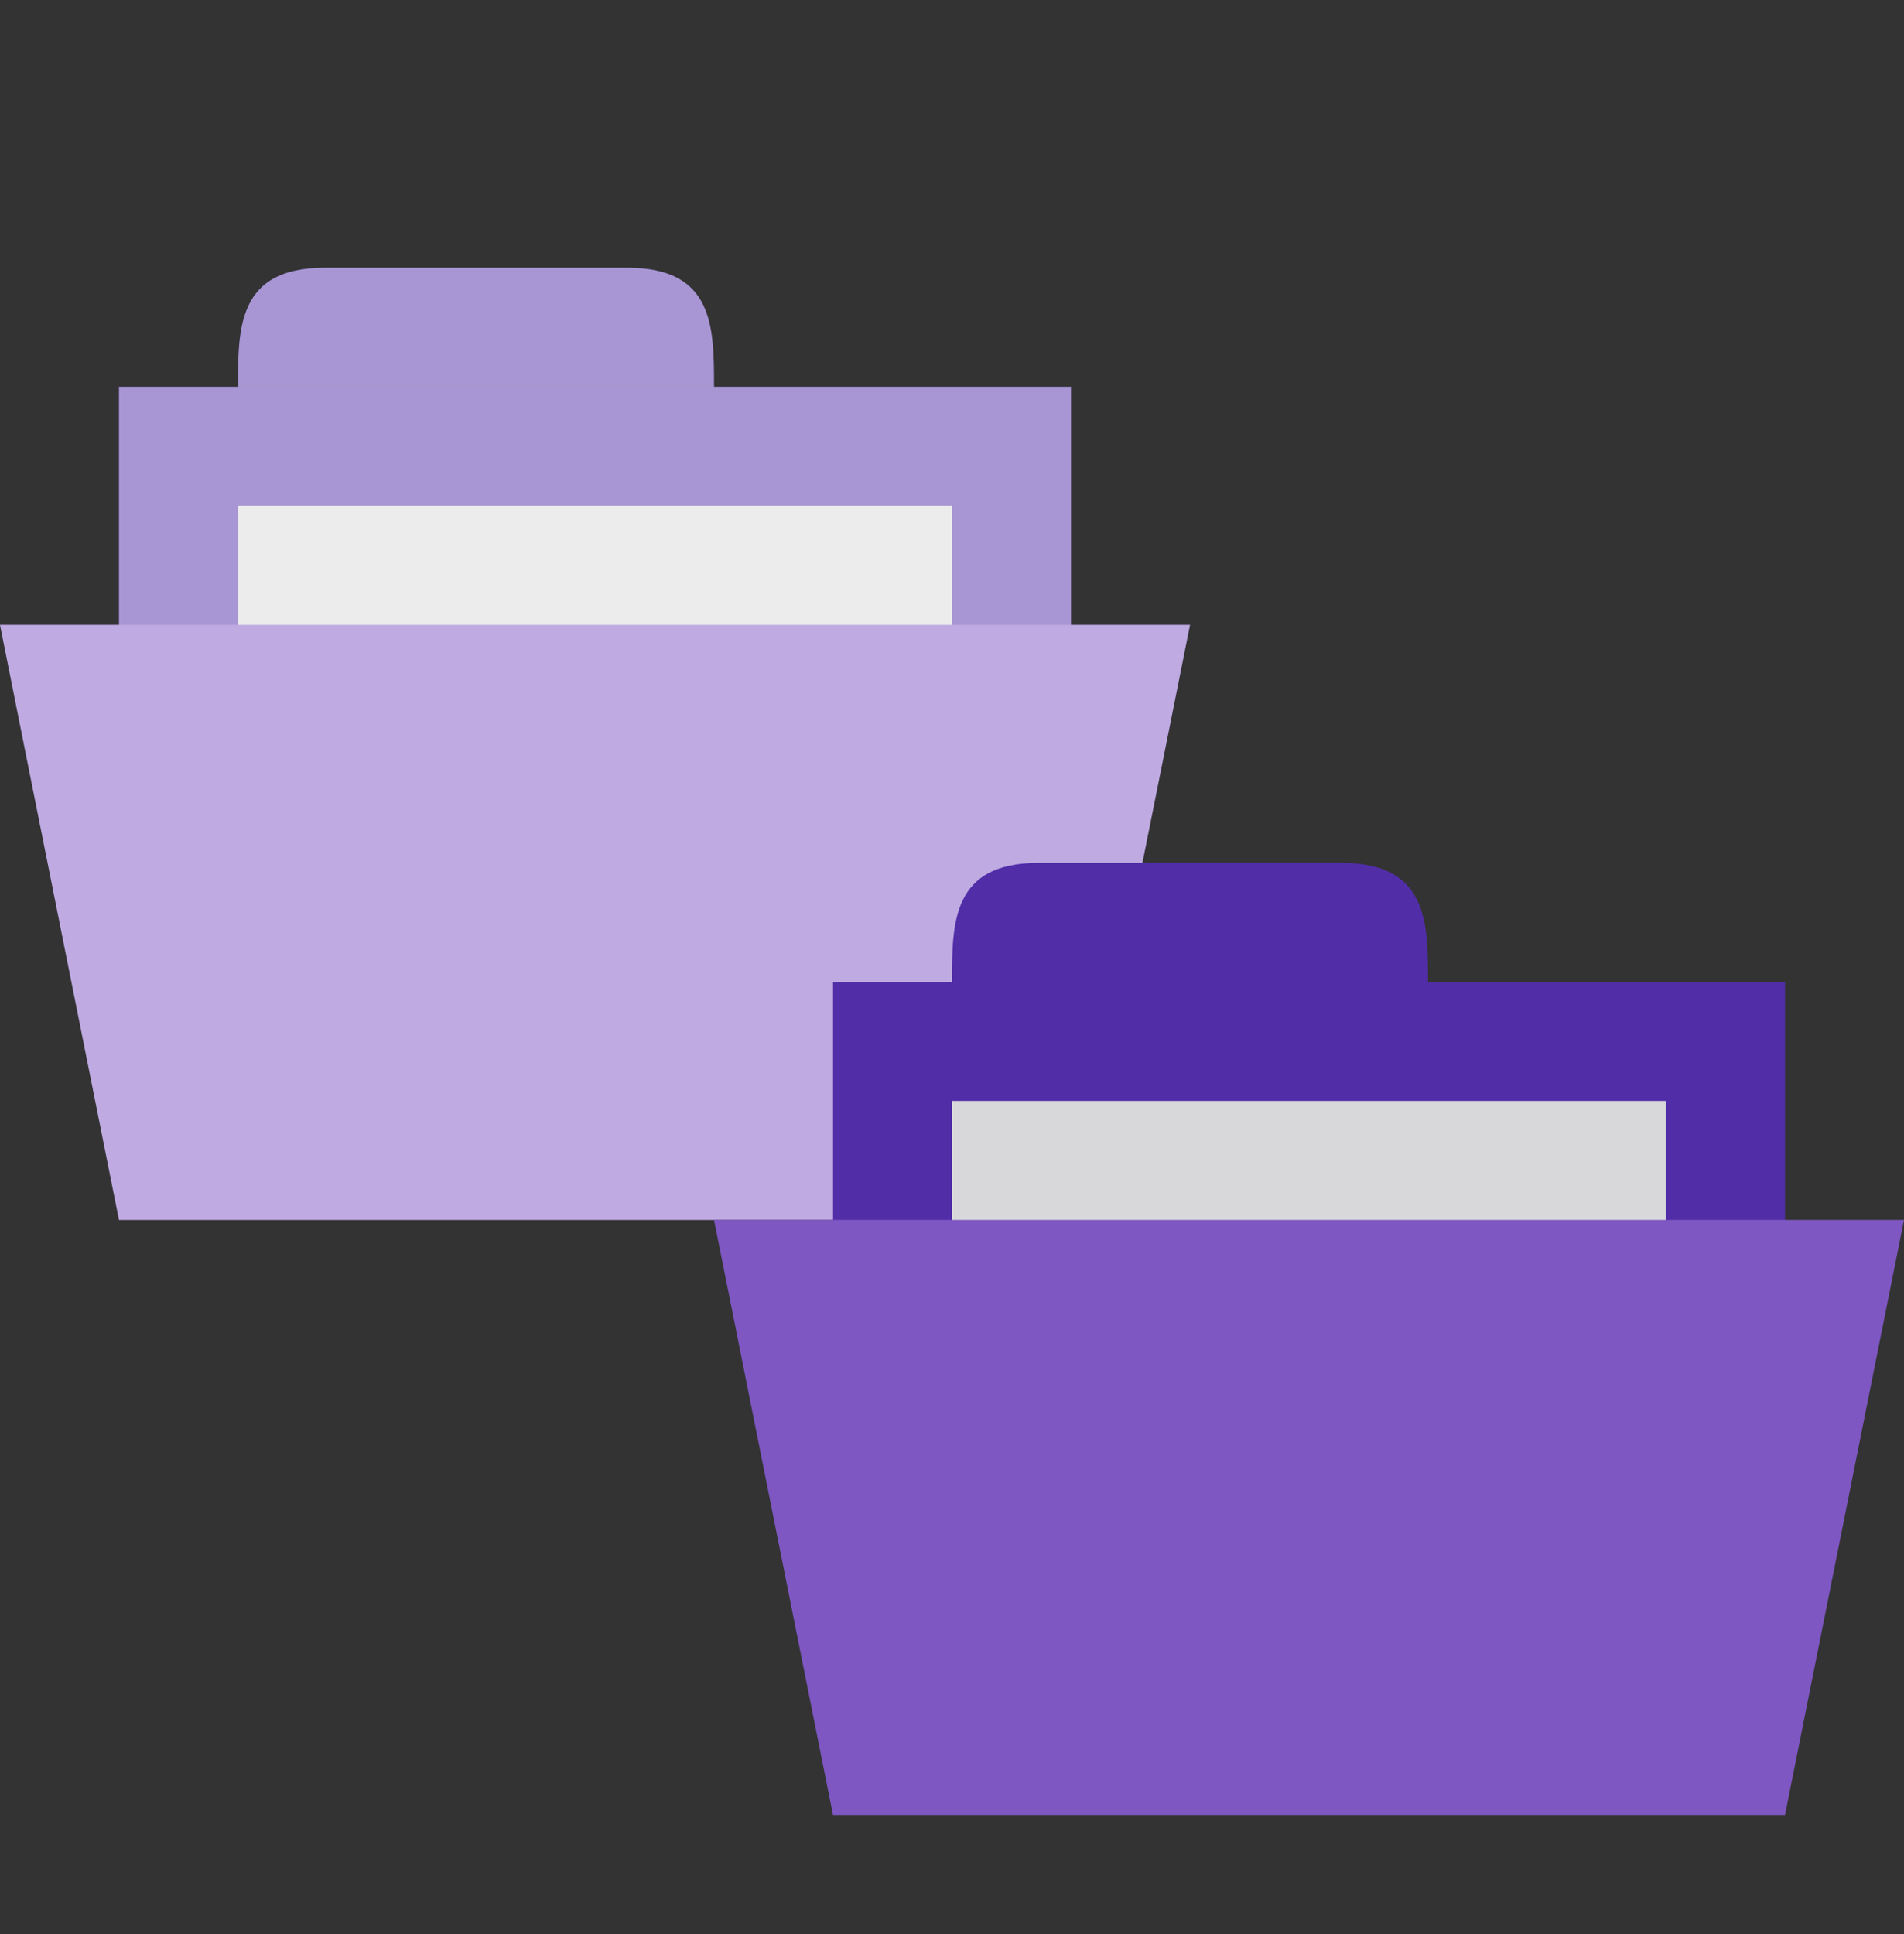 <svg height="16.25" width="16" viewBox="0 0 12.8 13" xmlns="http://www.w3.org/2000/svg">
 <rect x="0" y="0" width="12.8" height="13" fill="#333333" stroke="none"/>
 <path d="m 0.8 2.6 0 2.4 6.4 0 0 -2.4 z" style="fill:#512da8;fill-opacity:1;stroke:none"/>
 <path d="m 1.6,2.6 c 0,-0.4 0,-0.8 0.582,-0.8 l 2.036,0 C 4.8,1.8 4.8,2.2 4.8,2.6 Z" style="fill:#512da8;fill-opacity:1;stroke:none"/>
 <rect height="1.6" width="4.8" x="1.6" y="3.4" style="fill:#d8d8da;fill-opacity:1;stroke:none;fill-rule:evenodd"/>
 <path d="m 0 4.2 8 0 -0.8 4 -6.4 0 z" style="fill:#7e57c2;fill-opacity:1;stroke:none"/>
 <path transform="matrix(0.8 0 0 0.8 0 0)" d="m 2.727 2.25 c -0.728 0 -0.727 0.5 -0.727 1 l -1 0 l 0 2 l -1 0 l 1 5 l 8 0 l 1 -5 l -1 0 l 0 -2 l -3 0 c 0 -0.5 0.001 -1 -0.727 -1 l -2.547 0 z" style="fill:#fff;opacity:0.5;fill-opacity:1;stroke:none"/>
 <path d="M 5.6,6.6 5.6,9 12,9 12,6.6 z" style="fill:#512da8;fill-opacity:1;stroke:none"/>
 <path d="m 6.4 6.6 c 0 -0.4 0 -0.8 0.582 -0.8 l 2.036 0 c 0.582 0 0.582 0.4 0.582 0.8 z" style="fill:#512da8;fill-opacity:1;stroke:none"/>
 <rect height="1.6" width="4.8" x="6.4" y="7.4" style="fill:#d8d8da;fill-opacity:1;stroke:none;fill-rule:evenodd"/>
 <path d="m 4.8 8.2 8 0 -0.8 4 -6.4 0 z" style="fill:#7e57c2;fill-opacity:1;stroke:none"/>
</svg>
